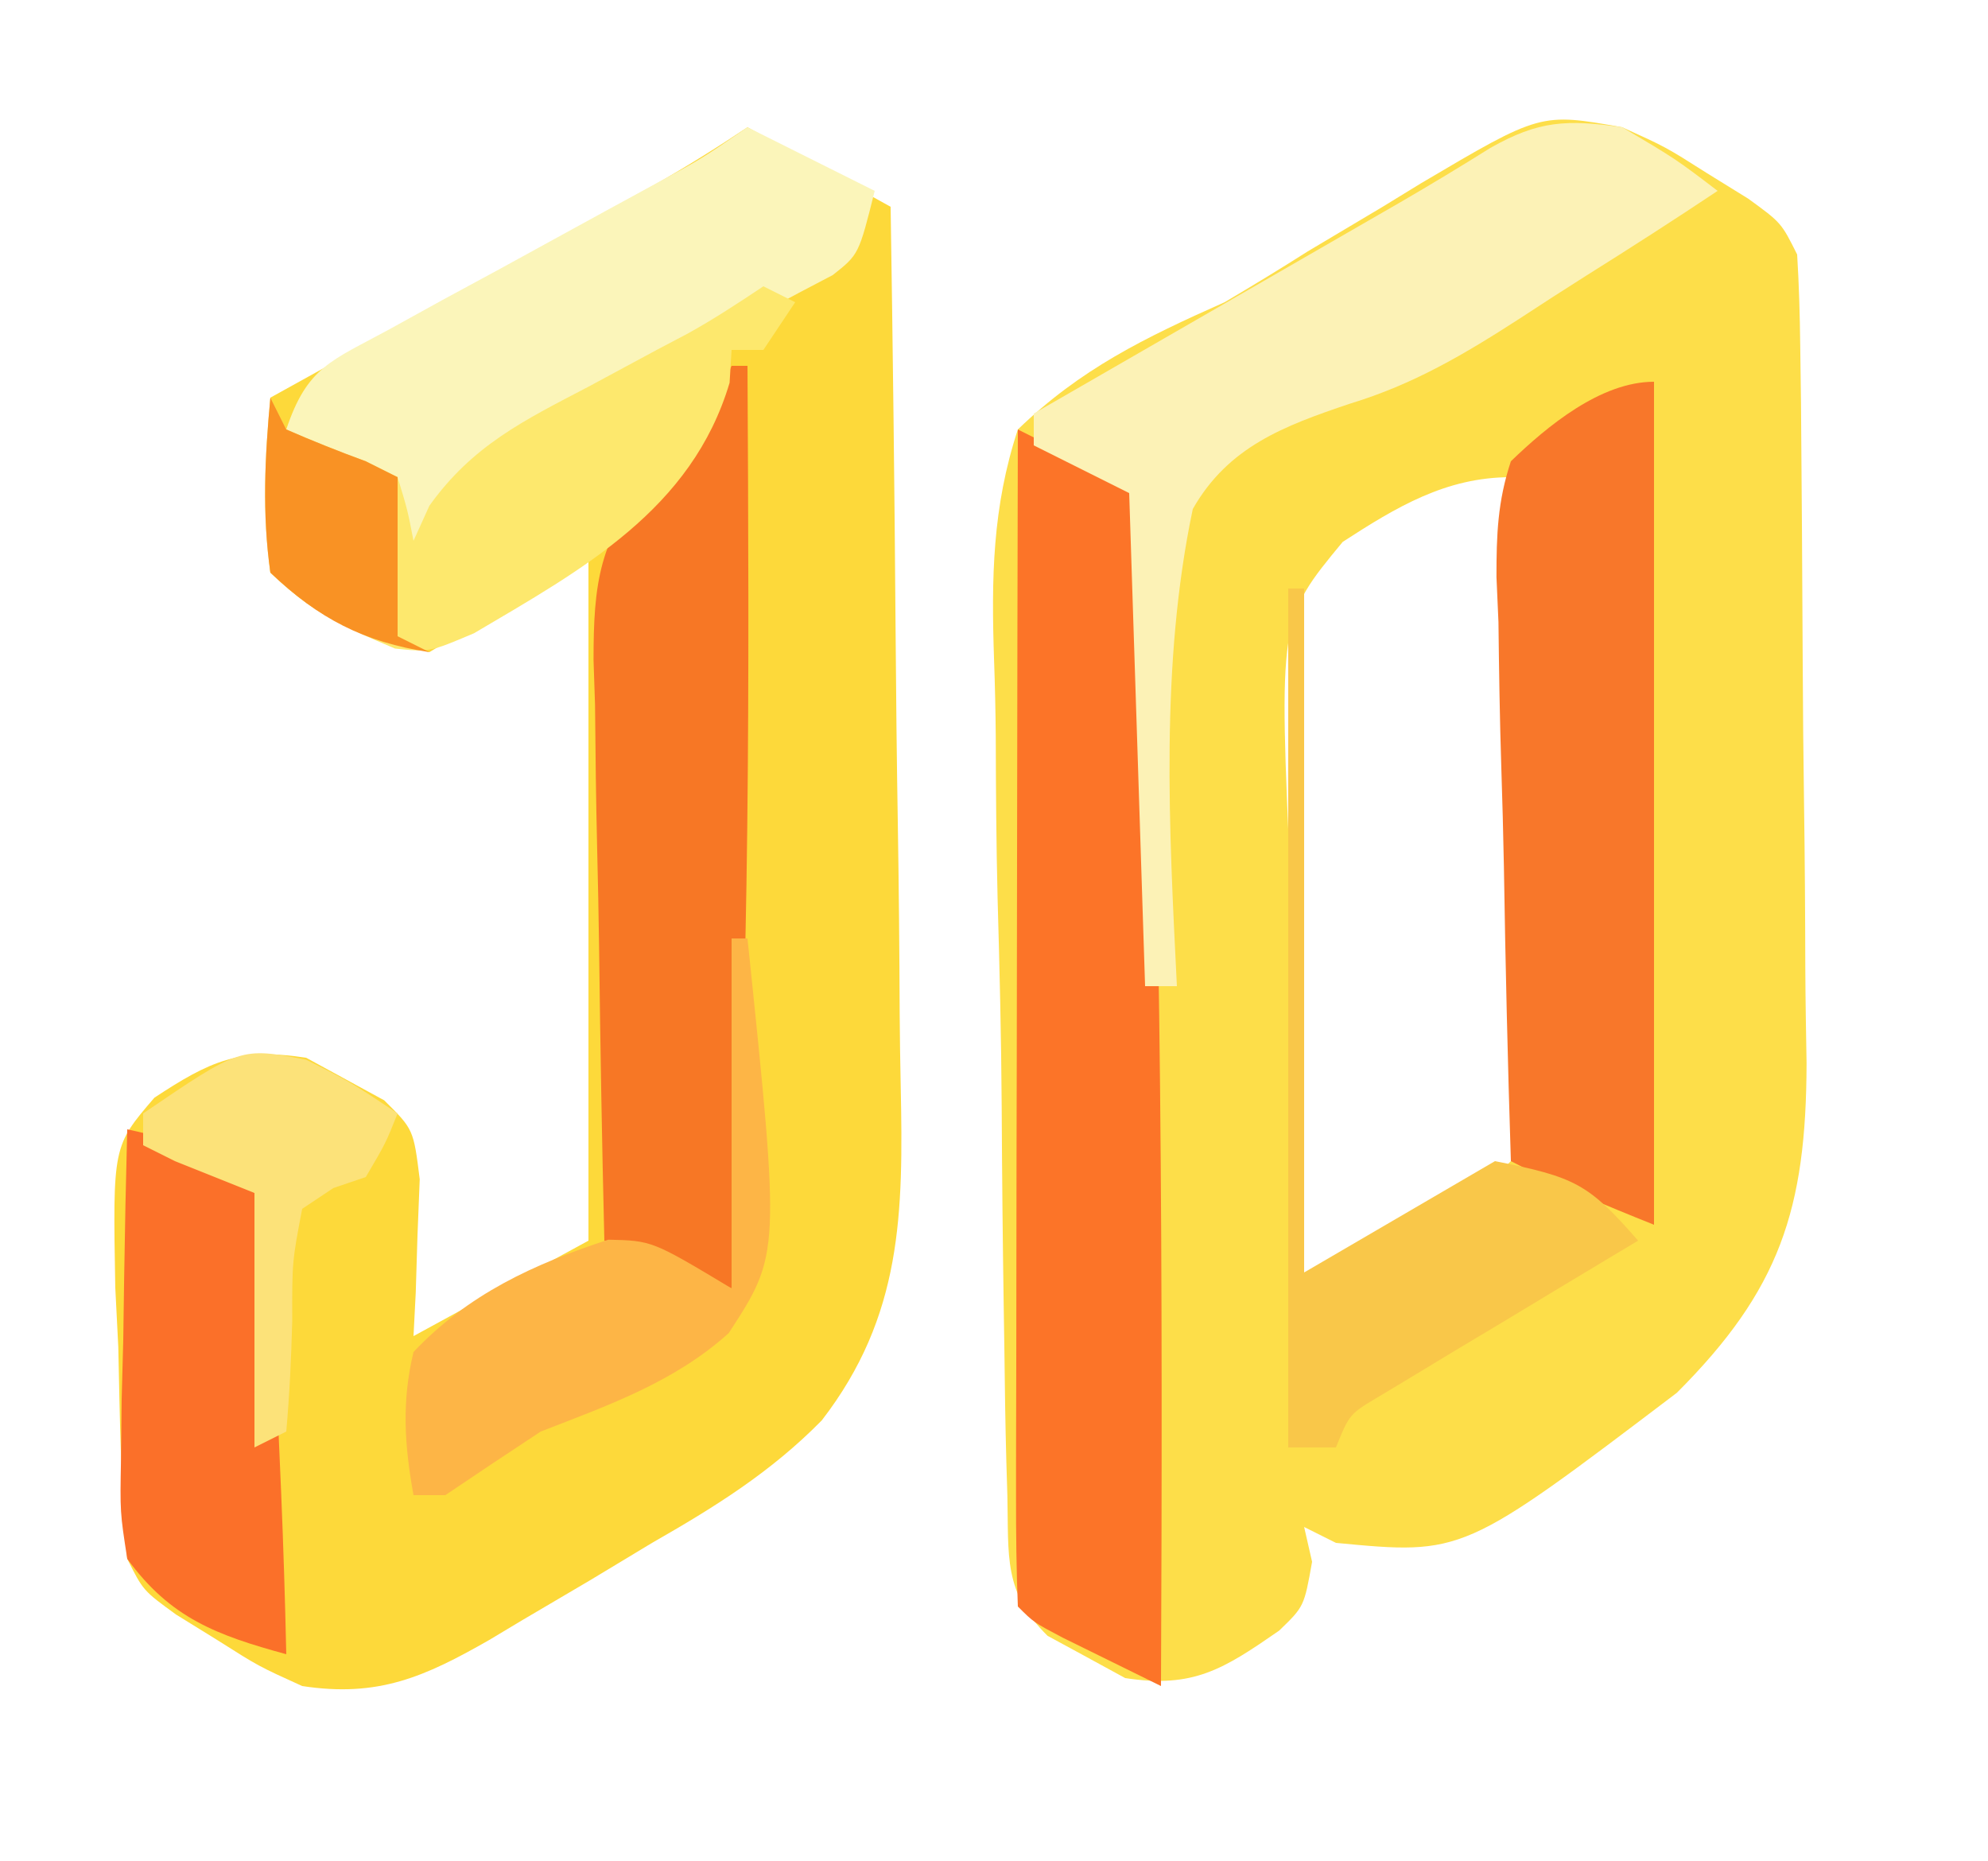 <?xml version="1.0" encoding="UTF-8"?>
<svg version="1.1" xmlns="http://www.w3.org/2000/svg" width="125" height="117">
<rect width="100%" height="100%" fill="#333333" stroke="none"/>
<path d="M0 0 C41.25 0 82.5 0 125 0 C125 38.61 125 77.22 125 117 C83.75 117 42.5 117 0 117 C0 78.39 0 39.78 0 0 Z " fill="#fff" transform="translate(0,0)"/>
<path d="M0 0 C2.738 1.242 2.738 1.242 5.312 2.875 C6.175 3.409 7.037 3.942 7.926 4.492 C10 6 10 6 11 8 C11.117 9.897 11.17 11.799 11.193 13.7 C11.209 14.895 11.225 16.09 11.242 17.322 C11.286 22.806 11.328 28.289 11.35 33.773 C11.363 36.664 11.391 39.554 11.432 42.444 C11.482 45.942 11.506 49.438 11.513 52.936 C11.523 54.905 11.557 56.875 11.592 58.845 C11.571 68.037 9.906 73.094 3.438 79.562 C-10.009 89.761 -10.009 89.761 -18 89 C-18.66 88.67 -19.32 88.34 -20 88 C-19.753 89.083 -19.753 89.083 -19.5 90.188 C-20 93 -20 93 -21.57 94.516 C-25.061 96.931 -26.955 98.161 -31.25 97.5 C-32.157 97.005 -33.065 96.51 -34 96 C-34.703 95.619 -35.406 95.237 -36.131 94.844 C-38.926 92.086 -38.569 89.863 -38.66 85.993 C-38.682 85.284 -38.703 84.575 -38.725 83.844 C-38.789 81.496 -38.821 79.149 -38.848 76.801 C-38.86 75.997 -38.873 75.193 -38.886 74.365 C-38.952 70.109 -38.994 65.854 -39.016 61.597 C-39.043 57.211 -39.15 52.831 -39.275 48.447 C-39.357 45.066 -39.381 41.686 -39.389 38.304 C-39.403 36.688 -39.439 35.073 -39.497 33.459 C-39.668 28.353 -39.606 23.884 -38 19 C-34.052 15.188 -30.021 13.232 -25 11 C-23.246 9.964 -21.504 8.906 -19.785 7.812 C-18.212 6.873 -16.638 5.936 -15.062 5 C-14.265 4.511 -13.468 4.023 -12.646 3.52 C-5.138 -0.914 -5.138 -0.914 0 0 Z " fill="#FDDE49" transform="translate(102,8)"/>
<path d="M0 0 C2.97 1.65 5.94 3.3 9 5 C9.139 13.841 9.246 22.681 9.311 31.523 C9.342 35.63 9.384 39.735 9.453 43.841 C9.518 47.809 9.554 51.777 9.569 55.746 C9.58 57.254 9.602 58.762 9.634 60.27 C9.8 68.263 9.741 74.73 4.67 81.3 C1.479 84.548 -2.064 86.752 -6 89 C-7.309 89.788 -8.618 90.577 -9.926 91.367 C-11.345 92.205 -12.766 93.041 -14.188 93.875 C-14.865 94.281 -15.542 94.687 -16.24 95.105 C-20.291 97.419 -23.215 98.736 -28 98 C-30.738 96.758 -30.738 96.758 -33.312 95.125 C-34.175 94.591 -35.037 94.058 -35.926 93.508 C-38 92 -38 92 -39 90 C-39.406 85.571 -39.464 81.133 -39.562 76.688 C-39.625 75.451 -39.688 74.214 -39.752 72.939 C-39.91 64.06 -39.91 64.06 -37.293 61.012 C-33.801 58.713 -31.953 57.853 -27.75 58.5 C-26.843 58.995 -25.935 59.49 -25 60 C-24.288 60.388 -23.577 60.776 -22.844 61.176 C-21 63 -21 63 -20.609 66.137 C-20.656 67.308 -20.702 68.48 -20.75 69.688 C-20.786 70.867 -20.822 72.046 -20.859 73.262 C-20.906 74.165 -20.952 75.069 -21 76 C-17.37 74.02 -13.74 72.04 -10 70 C-10 55.81 -10 41.62 -10 27 C-14.95 29.97 -14.95 29.97 -20 33 C-24.432 31.892 -26.688 31.161 -30 28 C-30.269 25.337 -30.269 25.337 -30.172 22.336 C-30.147 21.339 -30.122 20.341 -30.097 19.314 C-30.065 18.55 -30.033 17.787 -30 17 C-29.198 16.556 -28.396 16.112 -27.569 15.655 C-24.589 14.005 -21.609 12.353 -18.629 10.701 C-17.34 9.987 -16.051 9.273 -14.762 8.56 C-12.907 7.533 -11.053 6.505 -9.199 5.477 C-8.084 4.859 -6.968 4.241 -5.819 3.604 C-3.836 2.476 -1.898 1.266 0 0 Z " fill="#FDD93A" transform="translate(47,8)"/>
<path d="M0 0 C3.96 1.98 3.96 1.98 8 4 C9.069 29.004 9.112 53.977 9 79 C7.686 78.357 6.374 77.71 5.062 77.062 C4.332 76.703 3.601 76.343 2.848 75.973 C1 75 1 75 0 74 C-0.094 71.699 -0.117 69.396 -0.114 67.094 C-0.114 66.372 -0.114 65.65 -0.114 64.906 C-0.113 62.509 -0.105 60.112 -0.098 57.715 C-0.096 56.057 -0.094 54.4 -0.093 52.742 C-0.09 48.37 -0.08 43.999 -0.069 39.628 C-0.058 35.17 -0.054 30.713 -0.049 26.256 C-0.038 17.504 -0.021 8.752 0 0 Z " fill="#FC7428" transform="translate(64,27)"/>
<path d="M0 0 C0.223 6.014 0.386 12.025 0.494 18.042 C0.54 20.087 0.601 22.132 0.679 24.176 C0.789 27.121 0.839 30.061 0.879 33.008 C0.925 33.917 0.972 34.827 1.02 35.764 C1.022 38.454 0.909 40.464 0 43 C-3.691 46.681 -7.898 48.961 -13 50 C-13.273 44.005 -13.472 38.013 -13.604 32.013 C-13.659 29.975 -13.734 27.937 -13.83 25.9 C-14.604 8.939 -14.604 8.939 -10.573 4.067 C-7.207 1.886 -4.094 0 0 0 Z " fill="#fff" transform="translate(95,30)"/>
<path d="M0 0 C0 17.49 0 34.98 0 53 C-3.134 51.746 -6.031 50.539 -9 49 C-9.198 42.825 -9.343 36.653 -9.439 30.476 C-9.48 28.376 -9.534 26.276 -9.604 24.176 C-9.701 21.155 -9.746 18.136 -9.781 15.113 C-9.823 14.177 -9.864 13.24 -9.906 12.275 C-9.908 9.616 -9.834 7.527 -9 5 C-6.722 2.8 -3.353 0 0 0 Z " fill="#F8772A" transform="translate(104,24)"/>
<path d="M0 0 C3.375 2 3.375 2 6 4 C3.277 5.815 0.529 7.581 -2.244 9.319 C-3.652 10.208 -5.051 11.11 -6.442 12.024 C-9.939 14.283 -13.136 16.17 -17.133 17.383 C-21.263 18.775 -24.77 20.081 -27 24 C-29.06 33.776 -28.492 44.084 -28 54 C-28.66 54 -29.32 54 -30 54 C-30.33 43.77 -30.66 33.54 -31 23 C-32.98 22.01 -34.96 21.02 -37 20 C-37 19.34 -37 18.68 -37 18 C-36.239 17.561 -35.477 17.123 -34.693 16.671 C-31.85 15.033 -29.008 13.395 -26.166 11.756 C-24.939 11.049 -23.713 10.342 -22.486 9.635 C-20.715 8.615 -18.946 7.595 -17.176 6.574 C-16.113 5.962 -15.05 5.349 -13.954 4.718 C-12.05 3.611 -10.163 2.475 -8.298 1.304 C-5.245 -0.429 -3.467 -0.495 0 0 Z " fill="#FCF2B6" transform="translate(102,8)"/>
<path d="M0 0 C0.33 0 0.66 0 1 0 C1.104 19.358 1.192 38.669 0 58 C-0.763 57.691 -1.526 57.381 -2.312 57.062 C-4.188 56.321 -6.087 55.638 -8 55 C-8.149 48.862 -8.257 42.725 -8.33 36.586 C-8.36 34.499 -8.401 32.413 -8.453 30.327 C-8.526 27.32 -8.56 24.316 -8.586 21.309 C-8.617 20.382 -8.648 19.456 -8.68 18.502 C-8.682 13.669 -8.327 10.814 -5.088 7.106 C-4.296 6.34 -4.296 6.34 -3.487 5.559 C-1.846 3.839 -0.965 2.16 0 0 Z " fill="#F77725" transform="translate(46,23)"/>
<path d="M0 0 C2.64 1.32 5.28 2.64 8 4 C7 8 7 8 5.361 9.293 C4.663 9.659 3.965 10.025 3.246 10.402 C2.473 10.818 1.701 11.234 0.904 11.662 C-0.317 12.293 -0.317 12.293 -1.562 12.938 C-8.588 16.652 -8.588 16.652 -15.496 20.578 C-16.136 20.952 -16.776 21.326 -17.435 21.712 C-20.204 23.991 -20.459 26.553 -21 30 C-21.33 30 -21.66 30 -22 30 C-22 27.36 -22 24.72 -22 22 C-22.784 21.691 -23.567 21.381 -24.375 21.062 C-27 20 -27 20 -29 19 C-27.68 15.04 -26.159 14.69 -22.539 12.715 C-21.428 12.102 -20.317 11.489 -19.172 10.857 C-17.99 10.217 -16.807 9.577 -15.625 8.938 C-14.45 8.295 -13.276 7.651 -12.102 7.006 C-9.944 5.821 -7.783 4.64 -5.62 3.465 C-2.892 1.984 -2.892 1.984 0 0 Z " fill="#FBF5BA" transform="translate(47,8)"/>
<path d="M0 0 C0.66 0.33 1.32 0.66 2 1 C1.34 1.99 0.68 2.98 0 4 C-0.66 4 -1.32 4 -2 4 C-2.041 4.681 -2.083 5.361 -2.125 6.062 C-4.504 14.048 -11.365 17.78 -18.195 21.812 C-21 23 -21 23 -23.164 22.773 C-26.416 21.403 -28.391 20.491 -31 18 C-31.525 14.285 -31.347 10.727 -31 7 C-30.67 7.66 -30.34 8.32 -30 9 C-28.354 9.717 -26.686 10.383 -25 11 C-24.34 11.33 -23.68 11.66 -23 12 C-22.375 14.062 -22.375 14.062 -22 16 C-21.67 15.272 -21.34 14.543 -21 13.793 C-18.284 10.001 -15.076 8.441 -11 6.312 C-9.562 5.539 -8.125 4.764 -6.688 3.988 C-6.052 3.654 -5.416 3.319 -4.762 2.974 C-3.124 2.069 -1.557 1.038 0 0 Z " fill="#FDE86D" transform="translate(48,18)"/>
<path d="M0 0 C3.279 0.689 5.573 1.656 8 4 C9.349 8.853 9.398 13.743 9.5 18.75 C9.556 20.129 9.616 21.508 9.68 22.887 C9.821 26.258 9.926 29.627 10 33 C5.63 31.808 2.708 30.725 0 27 C-0.454 24.067 -0.454 24.067 -0.391 20.703 C-0.378 19.498 -0.365 18.293 -0.352 17.051 C-0.318 15.797 -0.285 14.542 -0.25 13.25 C-0.232 11.98 -0.214 10.711 -0.195 9.402 C-0.148 6.267 -0.082 3.134 0 0 Z " fill="#FB7029" transform="translate(8,71)"/>
<path d="M0 0 C0.33 0 0.66 0 1 0 C1 14.19 1 28.38 1 43 C4.96 40.69 8.92 38.38 13 36 C18.021 37.004 18.862 37.398 22 41 C21.46 41.323 20.92 41.645 20.364 41.978 C17.927 43.438 15.495 44.907 13.062 46.375 C11.787 47.137 11.787 47.137 10.486 47.914 C9.273 48.649 9.273 48.649 8.035 49.398 C7.286 49.849 6.537 50.299 5.766 50.763 C3.855 51.892 3.855 51.892 3 54 C2.01 54 1.02 54 0 54 C0 36.18 0 18.36 0 0 Z " fill="#F9C749" transform="translate(81,37)"/>
<path d="M0 0 C0.33 0 0.66 0 1 0 C3.062 19.835 3.062 19.835 -0.179 24.81 C-3.593 27.892 -7.775 29.359 -12 31 C-14.008 32.322 -16.009 33.653 -18 35 C-18.66 35 -19.32 35 -20 35 C-20.568 31.843 -20.751 29.137 -20 26 C-16.565 22.362 -12.451 20.474 -7.75 18.938 C-5 19 -5 19 0 22 C0 14.74 0 7.48 0 0 Z " fill="#FDB546" transform="translate(46,59)"/>
<path d="M0 0 C2.75 1.375 2.75 1.375 5.75 3.375 C5 5.25 5 5.25 3.75 7.375 C3.077 7.603 2.404 7.831 1.711 8.066 C1.064 8.498 0.417 8.93 -0.25 9.375 C-0.882 12.685 -0.882 12.685 -0.875 16.438 C-0.936 18.753 -1.046 21.068 -1.25 23.375 C-1.91 23.705 -2.57 24.035 -3.25 24.375 C-3.25 19.095 -3.25 13.815 -3.25 8.375 C-5.725 7.385 -5.725 7.385 -8.25 6.375 C-8.91 6.045 -9.57 5.715 -10.25 5.375 C-10.25 4.715 -10.25 4.055 -10.25 3.375 C-4.121 -0.793 -4.121 -0.793 0 0 Z " fill="#FCE279" transform="translate(19.25,66.625)"/>
<path d="M0 0 C0.33 0.66 0.66 1.32 1 2 C2.646 2.717 4.314 3.383 6 4 C6.66 4.33 7.32 4.66 8 5 C8 8.3 8 11.6 8 15 C8.66 15.33 9.32 15.66 10 16 C5.863 15.364 3.025 13.887 0 11 C-0.525 7.285 -0.347 3.727 0 0 Z " fill="#F99224" transform="translate(17,25)"/>
</svg>
